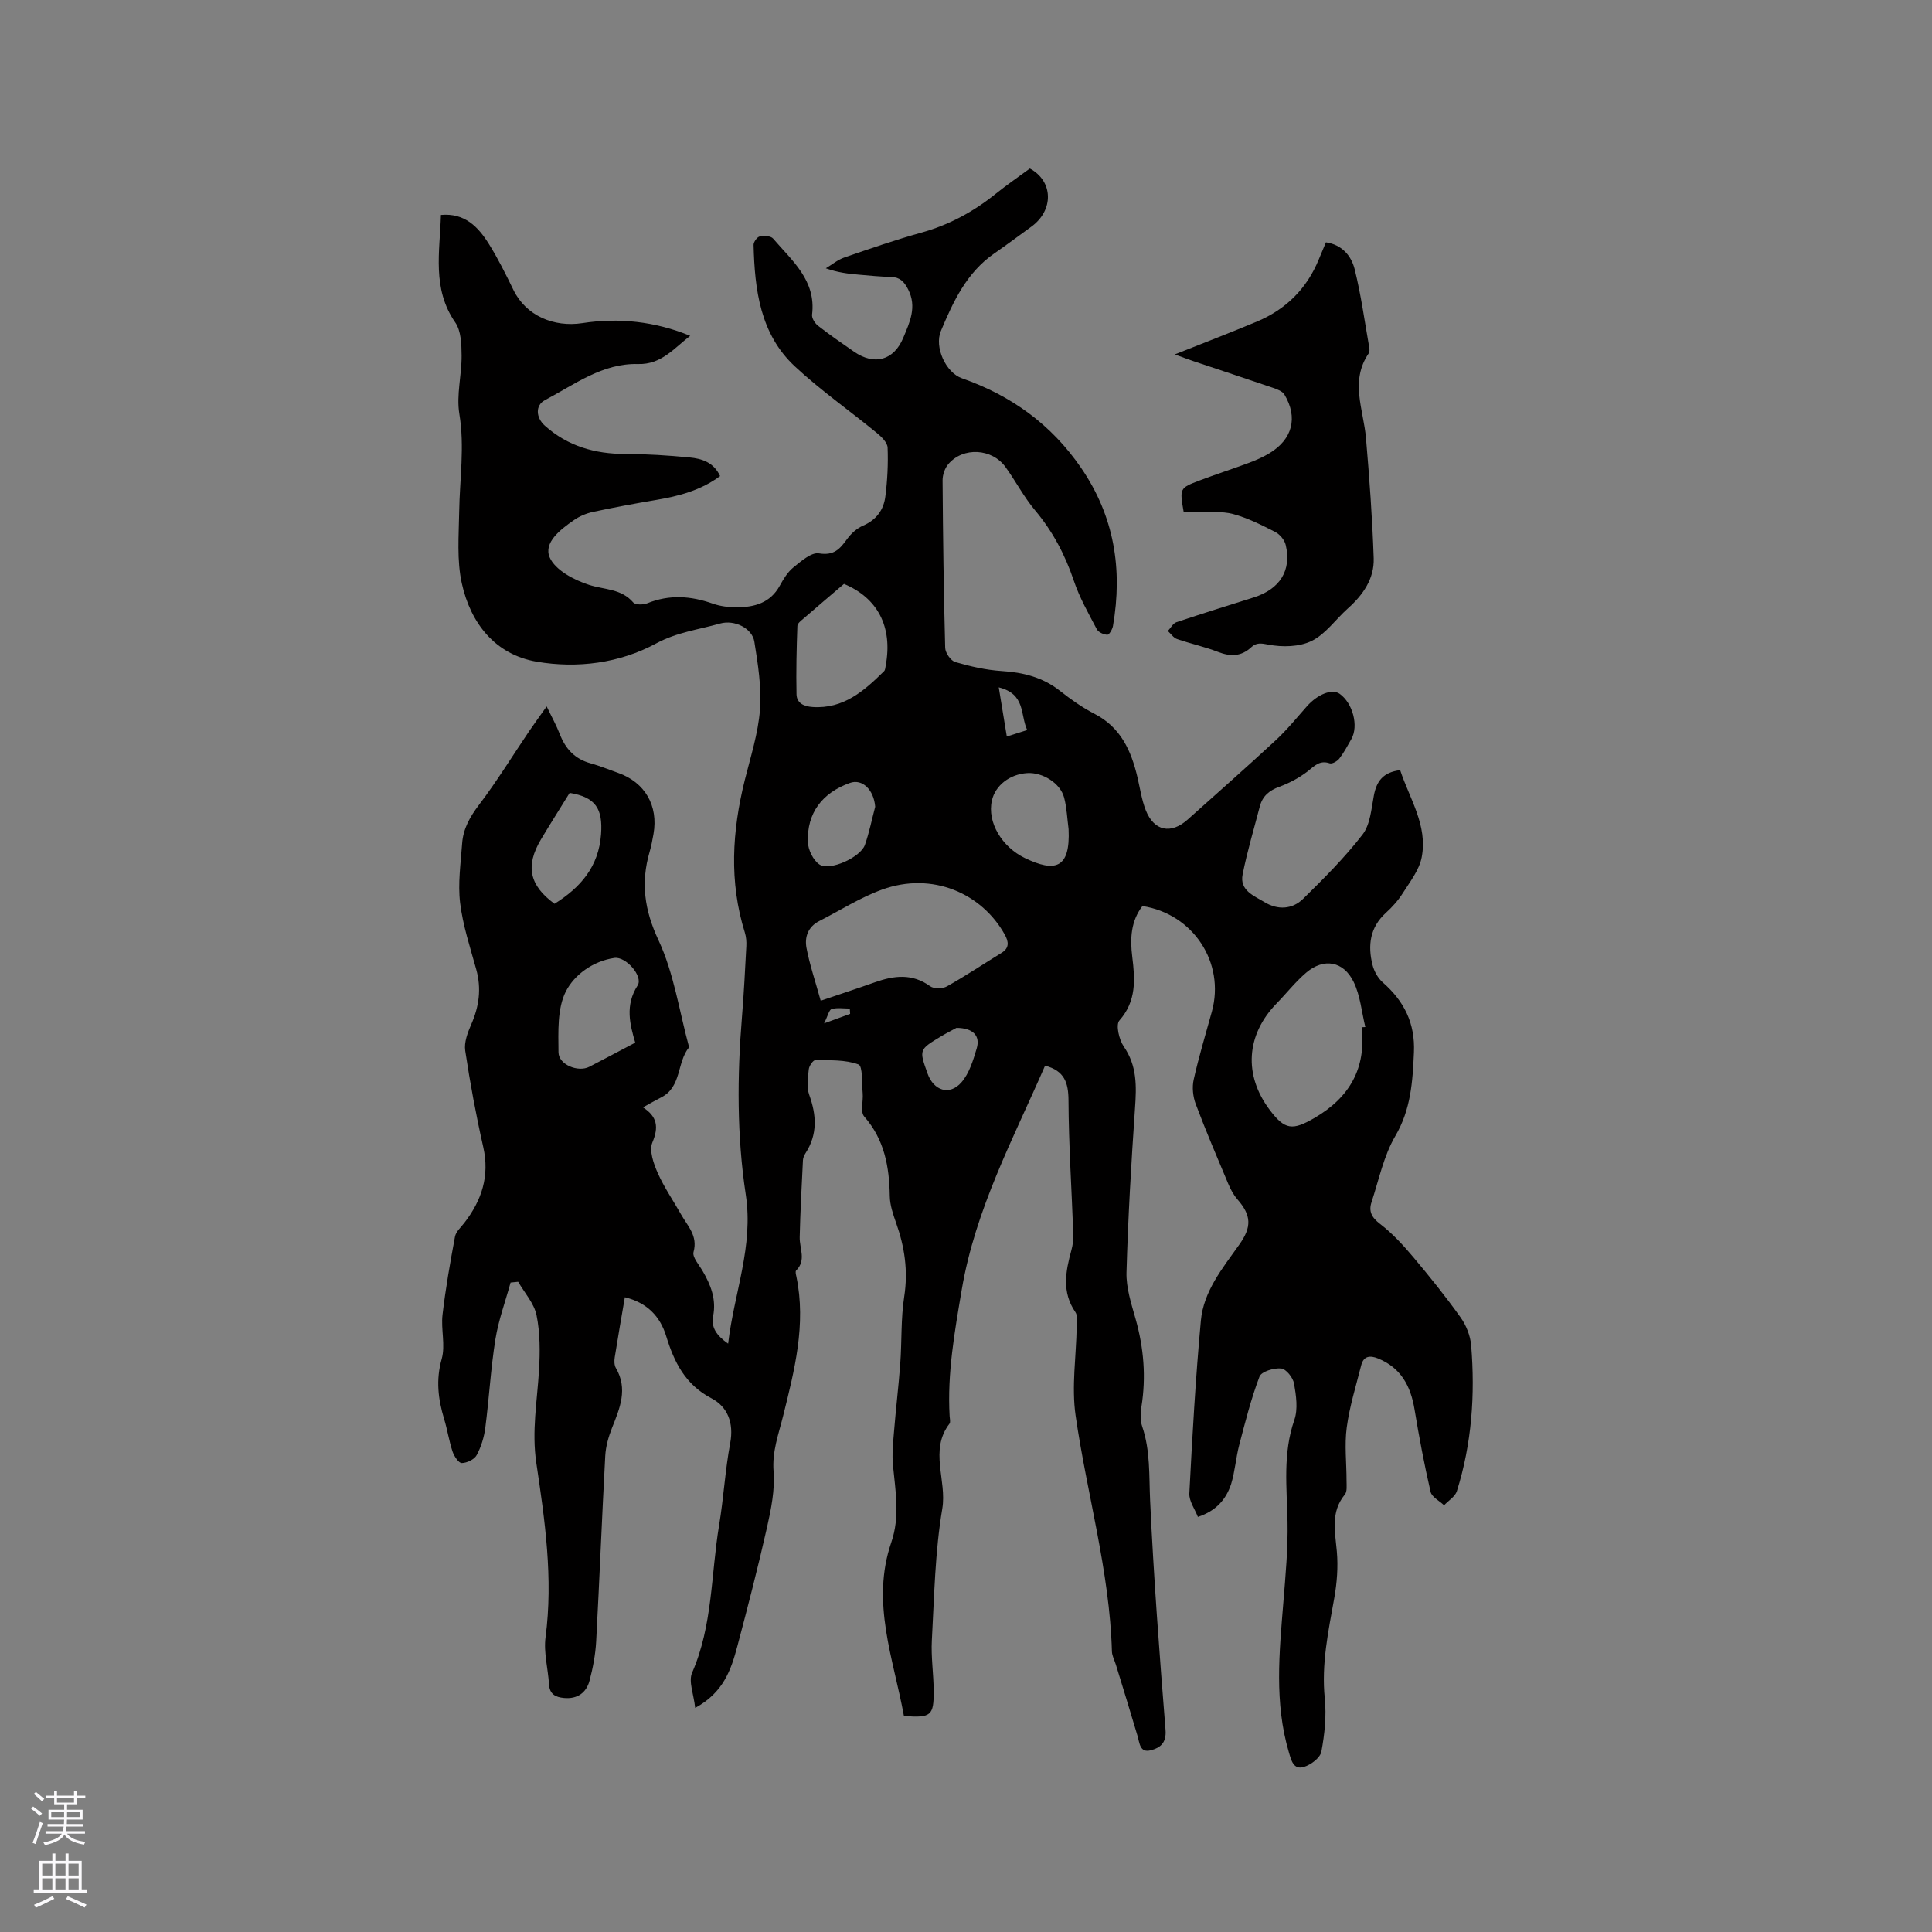 <svg enable-background="new 0 0 400 400" viewBox="0 0 400 400" xmlns="http://www.w3.org/2000/svg"><rect x="0" y="0" width="400" height="400" fill="#808080" stroke="none"/><path d="m248.01 314.06c-.62-1.62-1.85-3.27-1.77-4.86.62-11.94 1.29-23.89 2.39-35.79.56-6.1 4.51-10.87 7.94-15.71 2.61-3.68 2.55-6.04-.41-9.43-.81-.93-1.41-2.11-1.9-3.26-2.29-5.45-4.61-10.88-6.69-16.41-.58-1.54-.79-3.48-.43-5.07 1.06-4.75 2.48-9.41 3.77-14.11 2.76-10.08-3.85-20.21-14.38-21.83-2.4 3.12-2.58 6.73-2.11 10.49.58 4.68.9 9.17-2.66 13.2-.79.89-.07 3.97.9 5.38 2.78 4.02 2.65 8.25 2.33 12.79-.78 11.32-1.44 22.65-1.76 33.98-.09 3.19.99 6.48 1.88 9.63 1.7 6.01 2.2 12.03 1.21 18.21-.21 1.32-.26 2.83.16 4.07 1.71 5.02 1.4 10.15 1.64 15.33.73 15.84 1.93 31.66 3.19 47.47.22 2.73-1.1 3.72-3.04 4.23-2.28.59-2.31-1.45-2.75-2.95-1.46-4.94-2.99-9.87-4.5-14.8-.28-.9-.78-1.8-.81-2.71-.47-16.61-5.17-32.55-7.52-48.85-.86-5.97.12-12.21.23-18.33.02-1.03.24-2.32-.27-3.06-2.86-4.16-2.03-8.45-.83-12.83.3-1.09.44-2.28.39-3.41-.33-9.2-.95-18.4-.99-27.6-.02-3.69-.84-6.14-4.85-7.2-6.55 15.06-14.43 29.72-17.25 46.38-1.47 8.69-3.02 17.32-2.51 26.18.03.53.22 1.23-.03 1.57-4.24 5.51-.5 11.72-1.49 17.6-1.51 8.95-1.66 18.14-2.16 27.24-.19 3.47.36 6.97.38 10.46.04 5.16-.54 5.64-6.16 5.22-2.15-11.81-6.87-23.54-2.63-35.91 1.86-5.41.87-10.64.36-15.99-.22-2.28.02-4.61.21-6.91.38-4.72.95-9.43 1.3-14.15.34-4.62.11-9.32.82-13.88.83-5.34.08-10.3-1.69-15.28-.63-1.78-1.27-3.67-1.3-5.52-.1-6.07-1.09-11.69-5.3-16.49-.83-.95-.17-3.17-.31-4.79-.19-2.09.04-5.64-.88-5.98-2.72-1.01-5.91-.85-8.91-.9-.47-.01-1.3 1.2-1.37 1.91-.18 1.75-.48 3.7.09 5.28 1.52 4.22 1.75 8.18-.76 12.08-.28.43-.52.98-.54 1.48-.26 5.3-.55 10.6-.67 15.91-.06 2.33 1.41 4.78-.74 6.91-.2.2-.04.82.05 1.23 2.07 9.94-.41 19.49-2.77 28.98-.94 3.77-2.27 7.26-1.95 11.37.3 3.82-.51 7.81-1.36 11.6-1.86 8.26-3.98 16.46-6.15 24.64-1.28 4.82-2.87 9.56-8.72 12.73-.3-2.84-1.43-5.49-.63-7.3 4.27-9.78 3.89-20.32 5.58-30.51.94-5.64 1.25-11.39 2.3-17.01.78-4.16-.53-7.52-3.87-9.27-5.44-2.84-7.73-7.48-9.38-12.87-1.27-4.13-3.95-6.92-8.56-8.06-.72 4.22-1.45 8.34-2.1 12.47-.11.7-.1 1.58.23 2.16 2.55 4.36.83 8.35-.8 12.45-.72 1.82-1.28 3.81-1.39 5.75-.69 12.81-1.19 25.62-1.88 38.43-.15 2.73-.67 5.47-1.37 8.12-.67 2.52-2.53 3.84-5.27 3.59-1.75-.16-2.99-.75-3.12-2.8-.2-3.27-1.14-6.61-.72-9.78 1.6-12.18-.13-24.16-1.91-36.08-.98-6.56.18-12.83.56-19.24.22-3.77.23-7.66-.51-11.33-.5-2.47-2.49-4.64-3.81-6.94-.52.05-1.05.11-1.57.16-1.07 3.91-2.5 7.76-3.14 11.74-.97 6.06-1.3 12.22-2.09 18.31-.25 1.95-.86 3.96-1.79 5.68-.48.89-2.02 1.63-3.09 1.64-.64.01-1.58-1.43-1.9-2.37-.73-2.2-1.07-4.53-1.75-6.76-1.24-4.11-1.73-8.07-.5-12.42.8-2.84-.18-6.13.17-9.15.63-5.42 1.58-10.8 2.58-16.17.19-1.03 1.22-1.93 1.92-2.84 3.62-4.67 5.29-9.72 3.93-15.73-1.49-6.59-2.73-13.26-3.73-19.94-.26-1.72.5-3.74 1.24-5.43 1.64-3.73 2.14-7.43 1.04-11.4-1.26-4.56-2.78-9.12-3.34-13.79-.48-4.02.13-8.18.42-12.27.21-3.02 1.59-5.49 3.46-7.96 3.71-4.88 6.93-10.14 10.37-15.23 1.06-1.57 2.19-3.1 3.67-5.19 1.05 2.19 2.01 3.9 2.71 5.71 1.18 3.07 3.13 5.18 6.39 6.07 1.93.53 3.8 1.31 5.7 1.98 5.55 1.96 8.35 6.78 7.32 12.65-.22 1.25-.46 2.51-.81 3.72-1.85 6.35-1.08 12.02 1.84 18.26 3.21 6.88 4.31 14.74 6.34 22.17-2.57 3.11-1.5 8.23-5.79 10.39-1.13.57-2.22 1.21-3.76 2.06 2.99 1.92 3.27 4.11 1.95 7.26-.7 1.68.24 4.37 1.1 6.31 1.32 2.99 3.22 5.72 4.83 8.58 1.35 2.41 3.52 4.42 2.59 7.79-.29 1.05 1.12 2.63 1.86 3.9 1.7 2.9 2.88 5.88 2.2 9.36-.46 2.37.69 4.02 3.1 5.72 1.25-10.59 5.29-20.12 3.65-30.88-1.84-12.13-1.79-24.5-.78-36.81.4-4.86.64-9.73.9-14.6.05-.93-.03-1.92-.3-2.8-3.3-10.54-2.64-21.05-.02-31.59 1.2-4.83 2.77-9.66 3.14-14.56.35-4.65-.41-9.44-1.16-14.1-.44-2.76-4.08-4.61-7.12-3.75-4.41 1.25-8.92 1.8-13.18 4.1-7.63 4.13-16.35 5.23-24.75 3.8-8.61-1.47-13.7-7.96-15.52-16.24-1.05-4.76-.62-9.88-.54-14.83.1-6.75 1.16-13.43.03-20.26-.64-3.88.5-8.02.47-12.04-.02-2.33-.09-5.12-1.32-6.88-4.83-6.98-3.19-14.56-2.96-22.25 4.94-.45 7.73 2.48 9.94 6.03 1.9 3.04 3.51 6.29 5.08 9.52 2.6 5.33 8.37 7.75 14.26 6.85 7.55-1.16 15.05-.36 22.33 2.63-3.37 2.59-5.99 5.97-10.77 5.84-7.41-.2-13.17 4.24-19.3 7.47-2.04 1.07-1.89 3.63-.04 5.28 4.74 4.26 10.37 5.86 16.66 5.87 4.44 0 8.89.3 13.31.72 2.52.24 5 .99 6.33 3.86-3.98 2.94-8.5 4.14-13.2 4.93-4.38.74-8.76 1.55-13.1 2.48-1.41.3-2.85.91-4.02 1.74-2.74 1.9-6.29 4.63-4.96 7.69 1.15 2.63 5.04 4.68 8.15 5.68 3.16 1.02 6.66.75 9.15 3.65.45.52 2.06.5 2.91.16 4.57-1.85 9.02-1.53 13.57.08 1.56.55 3.32.76 4.99.75 3.63-.01 6.89-.9 8.85-4.44.76-1.38 1.63-2.84 2.83-3.81 1.59-1.28 3.72-3.18 5.31-2.91 3.11.51 4.34-.93 5.82-2.98.83-1.14 2.03-2.22 3.31-2.77 2.75-1.18 4.25-3.27 4.6-6.01.43-3.35.6-6.76.47-10.13-.04-1.05-1.26-2.24-2.22-3.03-5.64-4.63-11.66-8.83-16.98-13.79-7.21-6.72-8.32-15.89-8.55-25.16-.01-.6.73-1.63 1.28-1.75.88-.18 2.28-.12 2.76.44 3.92 4.59 8.95 8.65 8.07 15.76-.09.72.59 1.79 1.23 2.29 2.41 1.88 4.93 3.62 7.44 5.36 4.23 2.94 8.27 1.81 10.21-2.86 1.34-3.22 2.87-6.39 1.01-10.03-.81-1.58-1.69-2.52-3.52-2.57-2.22-.06-4.44-.27-6.66-.47-2.19-.19-4.37-.44-6.86-1.32 1.26-.75 2.43-1.75 3.78-2.22 5.3-1.83 10.61-3.67 16.01-5.17 5.73-1.59 10.76-4.32 15.36-8.02 2.31-1.86 4.76-3.53 7.09-5.25 4.89 2.64 4.98 8.65.31 12.04-2.57 1.87-5.12 3.77-7.73 5.58-5.69 3.96-8.46 9.95-11 16.02-1.39 3.33 1 8.61 4.36 9.79 10.21 3.58 18.49 9.54 24.67 18.55 6.88 10.04 8.62 20.98 6.6 32.73-.12.69-.79 1.84-1.16 1.82-.77-.03-1.86-.52-2.19-1.15-1.72-3.27-3.58-6.54-4.75-10.02-1.82-5.41-4.38-10.25-8.06-14.63-2.3-2.74-3.98-6-6.09-8.92-2.8-3.88-8.77-4.21-11.83-.62-.74.86-1.21 2.25-1.2 3.39.08 11.56.23 23.11.54 34.66.03 1.04 1.16 2.67 2.09 2.94 3.12.91 6.36 1.65 9.59 1.86 4.46.28 8.5 1.28 12.08 4.1 2.24 1.77 4.61 3.45 7.14 4.75 5.45 2.8 7.62 7.66 8.92 13.19.53 2.26.86 4.61 1.7 6.76 1.72 4.36 5.23 5.05 8.7 1.94 6.08-5.45 12.21-10.84 18.2-16.39 2.32-2.15 4.34-4.63 6.44-7.01 2.23-2.54 5.25-3.74 6.82-2.62 2.72 1.94 3.95 6.65 2.42 9.36-.78 1.38-1.54 2.8-2.5 4.05-.42.54-1.47 1.15-1.98.98-2.15-.74-3.22.62-4.67 1.73-1.72 1.31-3.72 2.37-5.76 3.12-2.08.76-3.48 1.91-4.04 4.04-1.22 4.7-2.63 9.37-3.57 14.13-.66 3.32 2.41 4.43 4.57 5.74 2.7 1.64 5.72 1.49 7.95-.7 4.31-4.23 8.62-8.54 12.3-13.3 1.6-2.07 1.83-5.3 2.35-8.07.55-2.96 1.89-4.85 5.45-5.28 1.94 5.91 5.73 11.43 4.46 18.03-.5 2.64-2.41 5.05-3.91 7.43-.95 1.51-2.19 2.89-3.51 4.09-3.32 3.02-3.77 6.75-2.77 10.76.33 1.32 1.12 2.75 2.13 3.64 4.42 3.87 6.72 8.45 6.45 14.5-.27 6.04-.62 11.78-3.86 17.31-2.41 4.11-3.4 9.07-4.92 13.69-.63 1.9.03 3.17 1.77 4.5 2.56 1.96 4.8 4.41 6.89 6.89 3.4 4.04 6.72 8.17 9.78 12.47 1.17 1.64 2.02 3.8 2.19 5.79.84 10.22.13 20.34-2.96 30.17-.36 1.14-1.74 1.96-2.65 2.93-.96-.92-2.54-1.7-2.79-2.78-1.31-5.65-2.38-11.36-3.33-17.09-.8-4.83-2.82-8.61-7.57-10.53-1.63-.66-2.97-.53-3.46 1.4-1.08 4.28-2.42 8.53-3 12.88-.49 3.64-.03 7.41-.04 11.12 0 .94.15 2.16-.35 2.77-3 3.65-2.02 7.67-1.66 11.8.28 3.18.03 6.48-.53 9.63-1.23 6.88-2.69 13.66-1.97 20.77.37 3.63-.03 7.43-.7 11.03-.24 1.28-2.17 2.73-3.62 3.17-2.18.66-2.63-1.4-3.12-3.06-3.02-10.22-1.98-20.57-1.14-30.94.45-5.58.98-11.19.87-16.78-.14-7.08-1.01-14.1 1.41-21.06.78-2.25.37-5.07-.06-7.53-.22-1.22-1.64-3.02-2.67-3.12-1.48-.15-4.08.63-4.48 1.67-1.75 4.6-2.96 9.42-4.21 14.2-.69 2.65-.87 5.45-1.67 8.06-1.04 3.14-3.07 5.55-6.88 6.8zm-78.09-106.87c3.7-1.26 7.46-2.49 11.19-3.81 3.95-1.4 7.74-1.9 11.47.81.78.57 2.57.54 3.47.03 3.85-2.16 7.54-4.62 11.31-6.94 1.68-1.03 1.46-2.35.66-3.79-4.74-8.51-14.96-13.08-25.39-9.31-4.53 1.64-8.69 4.32-13.02 6.52-2.32 1.18-3.06 3.32-2.63 5.57.63 3.36 1.75 6.64 2.94 10.92zm111.99 5.49c.26-.01.51-.03.77-.04-.77-3.13-1.04-6.51-2.42-9.34-2.12-4.35-6.2-5.01-9.83-1.92-2.24 1.91-4.08 4.28-6.14 6.39-6.31 6.49-6.85 14.83-1.38 22.06 3.12 4.13 4.7 4.27 9.27 1.61 7.22-4.21 10.72-10.26 9.73-18.76zm-107.17-91.79c-2.96 2.53-5.64 4.79-8.28 7.09-.54.47-1.35 1.05-1.37 1.61-.17 4.71-.28 9.43-.18 14.14.04 1.84 1.5 2.53 3.32 2.65 6.41.43 10.68-3.34 14.8-7.41.26-.25.27-.77.35-1.18 1.49-8.1-1.74-14.02-8.64-16.9zm-43.22 94.98c-1.11-3.77-2.15-7.74.49-11.84 1.21-1.88-2.43-6.05-4.81-5.7-4.45.66-8.3 3.49-10.05 6.94-1.8 3.56-1.55 8.35-1.52 12.59.02 2.58 4.08 4.2 6.39 3 3.06-1.58 6.09-3.2 9.5-4.99zm89.72-44.2c-.29-2.19-.37-4.44-.93-6.55-.79-2.98-4.45-5.25-7.62-5.06-3.63.22-6.63 2.55-7.33 5.69-1.02 4.53 2.13 9.63 6.81 11.89 6.23 3.01 9.46 2.24 9.07-5.97zm-106.43 15.45c5.37-3.36 9.14-7.66 9.63-14.39.39-5.29-1.12-7.69-6.5-8.57-1.96 3.18-4.01 6.39-5.95 9.65-3.27 5.51-2.37 9.52 2.82 13.31zm66.39-20.09c-.28-3.51-2.66-5.86-5.24-4.93-5.74 2.06-8.91 6.22-8.7 12.24.06 1.62 1.11 3.79 2.41 4.65 2.14 1.41 8.51-1.5 9.4-4.06.9-2.56 1.43-5.26 2.13-7.9zm16.82 45.78c-.74.41-2.03 1.06-3.26 1.8-4.49 2.71-4.48 2.72-2.72 7.65 1.27 3.57 4.56 4.64 7.02 1.82 1.62-1.86 2.43-4.57 3.16-7.03.77-2.6-.76-4.23-4.2-4.24zm8.76-70.5c.61 3.7 1.12 6.82 1.67 10.18 1.87-.6 2.92-.93 4.22-1.34-1.48-3.2-.29-7.45-5.89-8.84zm-30.77 67.6c-.02-.37-.05-.73-.07-1.1-1.26 0-2.58-.23-3.75.1-.55.16-.78 1.4-1.57 2.97 2.49-.91 3.94-1.44 5.39-1.97z" fill="#010000"/><path d="m245.07 106.01c-.85-4.9-.87-4.95 3.26-6.52 3.36-1.28 6.79-2.37 10.16-3.63 1.48-.55 2.95-1.19 4.3-2 4.8-2.89 5.99-7.39 3.14-12.17-.41-.68-1.48-1.09-2.33-1.38-5.51-1.88-11.04-3.7-16.56-5.55-1.07-.36-2.13-.77-3.81-1.38 6.12-2.44 11.62-4.54 17.04-6.82 5.98-2.52 10.29-6.8 12.77-12.85.48-1.17.97-2.33 1.48-3.54 3.35.5 5.26 2.81 5.95 5.57 1.32 5.31 2.06 10.76 3.01 16.16.07.4.1.95-.1 1.25-3.93 5.74-1.08 11.65-.57 17.53.71 8.29 1.32 16.59 1.6 24.9.14 4.24-2.22 7.6-5.36 10.4-2.52 2.25-4.59 5.3-7.49 6.72-2.55 1.25-6.08 1.32-8.95.76-1.54-.3-2.51-.42-3.51.51-2.13 1.99-4.35 2-6.95.99-2.75-1.07-5.68-1.69-8.47-2.66-.73-.25-1.26-1.09-1.89-1.66.59-.62 1.06-1.58 1.78-1.82 5.31-1.79 10.66-3.44 16-5.13 5.42-1.71 7.88-5.6 6.62-10.88-.24-1.02-1.21-2.18-2.16-2.67-2.82-1.44-5.71-2.9-8.74-3.72-2.36-.63-4.98-.32-7.49-.41-.93-.03-1.85 0-2.73 0z" fill="#010000"/><g fill="#fbfafc"><path d="m6.44 374.46.42-.45c.65.47 1.27.95 1.85 1.44l-.45.49c-.65-.56-1.25-1.06-1.82-1.48m.93 7.33-.63-.26c.55-1.36 1.05-2.8 1.52-4.33.19.1.38.19.59.27-.46 1.29-.95 2.73-1.48 4.32m-.38-10.38.44-.42c.43.34 1.01.82 1.74 1.44l-.49.49c-.53-.51-1.09-1.01-1.69-1.51m2.5.35h1.72v-1.04h.59v1.04h3.52v-1.04h.59v1.04h1.75v.53h-1.75v1.42h-2.03v.97h3.22v2.03h-3.24c0 .35-.01.66-.03.93h3.32v.53h-3.37c-.03.27-.08.58-.15.94h3.96v.53h-3.71c.67.92 1.93 1.48 3.79 1.68-.13.24-.23.44-.29.59-2.13-.38-3.48-1.08-4.04-2.12-.43.97-1.77 1.72-4.03 2.23-.09-.19-.2-.37-.33-.55 2.1-.42 3.37-1.03 3.81-1.83h-3.36v-.53h3.58c.08-.29.13-.61.16-.94h-3.33v-.53h3.39c.02-.27.04-.58.04-.93h-3.23v-2.03h3.25v-.97h-2.07v-1.42h-1.73zm1.12 3.44v1h2.65c.01-.3.02-.44.01-.4v-.25-.35zm1.19-2h3.52v-.91h-3.52zm4.71 2h-2.63v.59c0 .15-.01.28-.01.4h2.64z"/><path d="m13.56 383.74h.63v1.52h2.72v6.07h1.13v.6h-11.06v-.6h1.13v-6.07h2.73v-1.52h.63v1.52h2.1v-1.52zm-2.69 8.83.38.56c-1.24.63-2.53 1.25-3.85 1.85-.1-.21-.21-.42-.34-.63 1.36-.55 2.63-1.15 3.81-1.78m-2.13-4.27h2.1v-2.45h-2.1zm0 3.04h2.1v-2.46h-2.1zm2.72-3.04h2.1v-2.45h-2.1zm0 3.04h2.1v-2.46h-2.1zm6.07 3.6c-1.41-.71-2.7-1.3-3.86-1.78l.35-.56c1.45.62 2.75 1.19 3.88 1.72zm-1.25-9.09h-2.1v2.45h2.1zm-2.09 5.49h2.1v-2.46h-2.1z"/></g></svg>